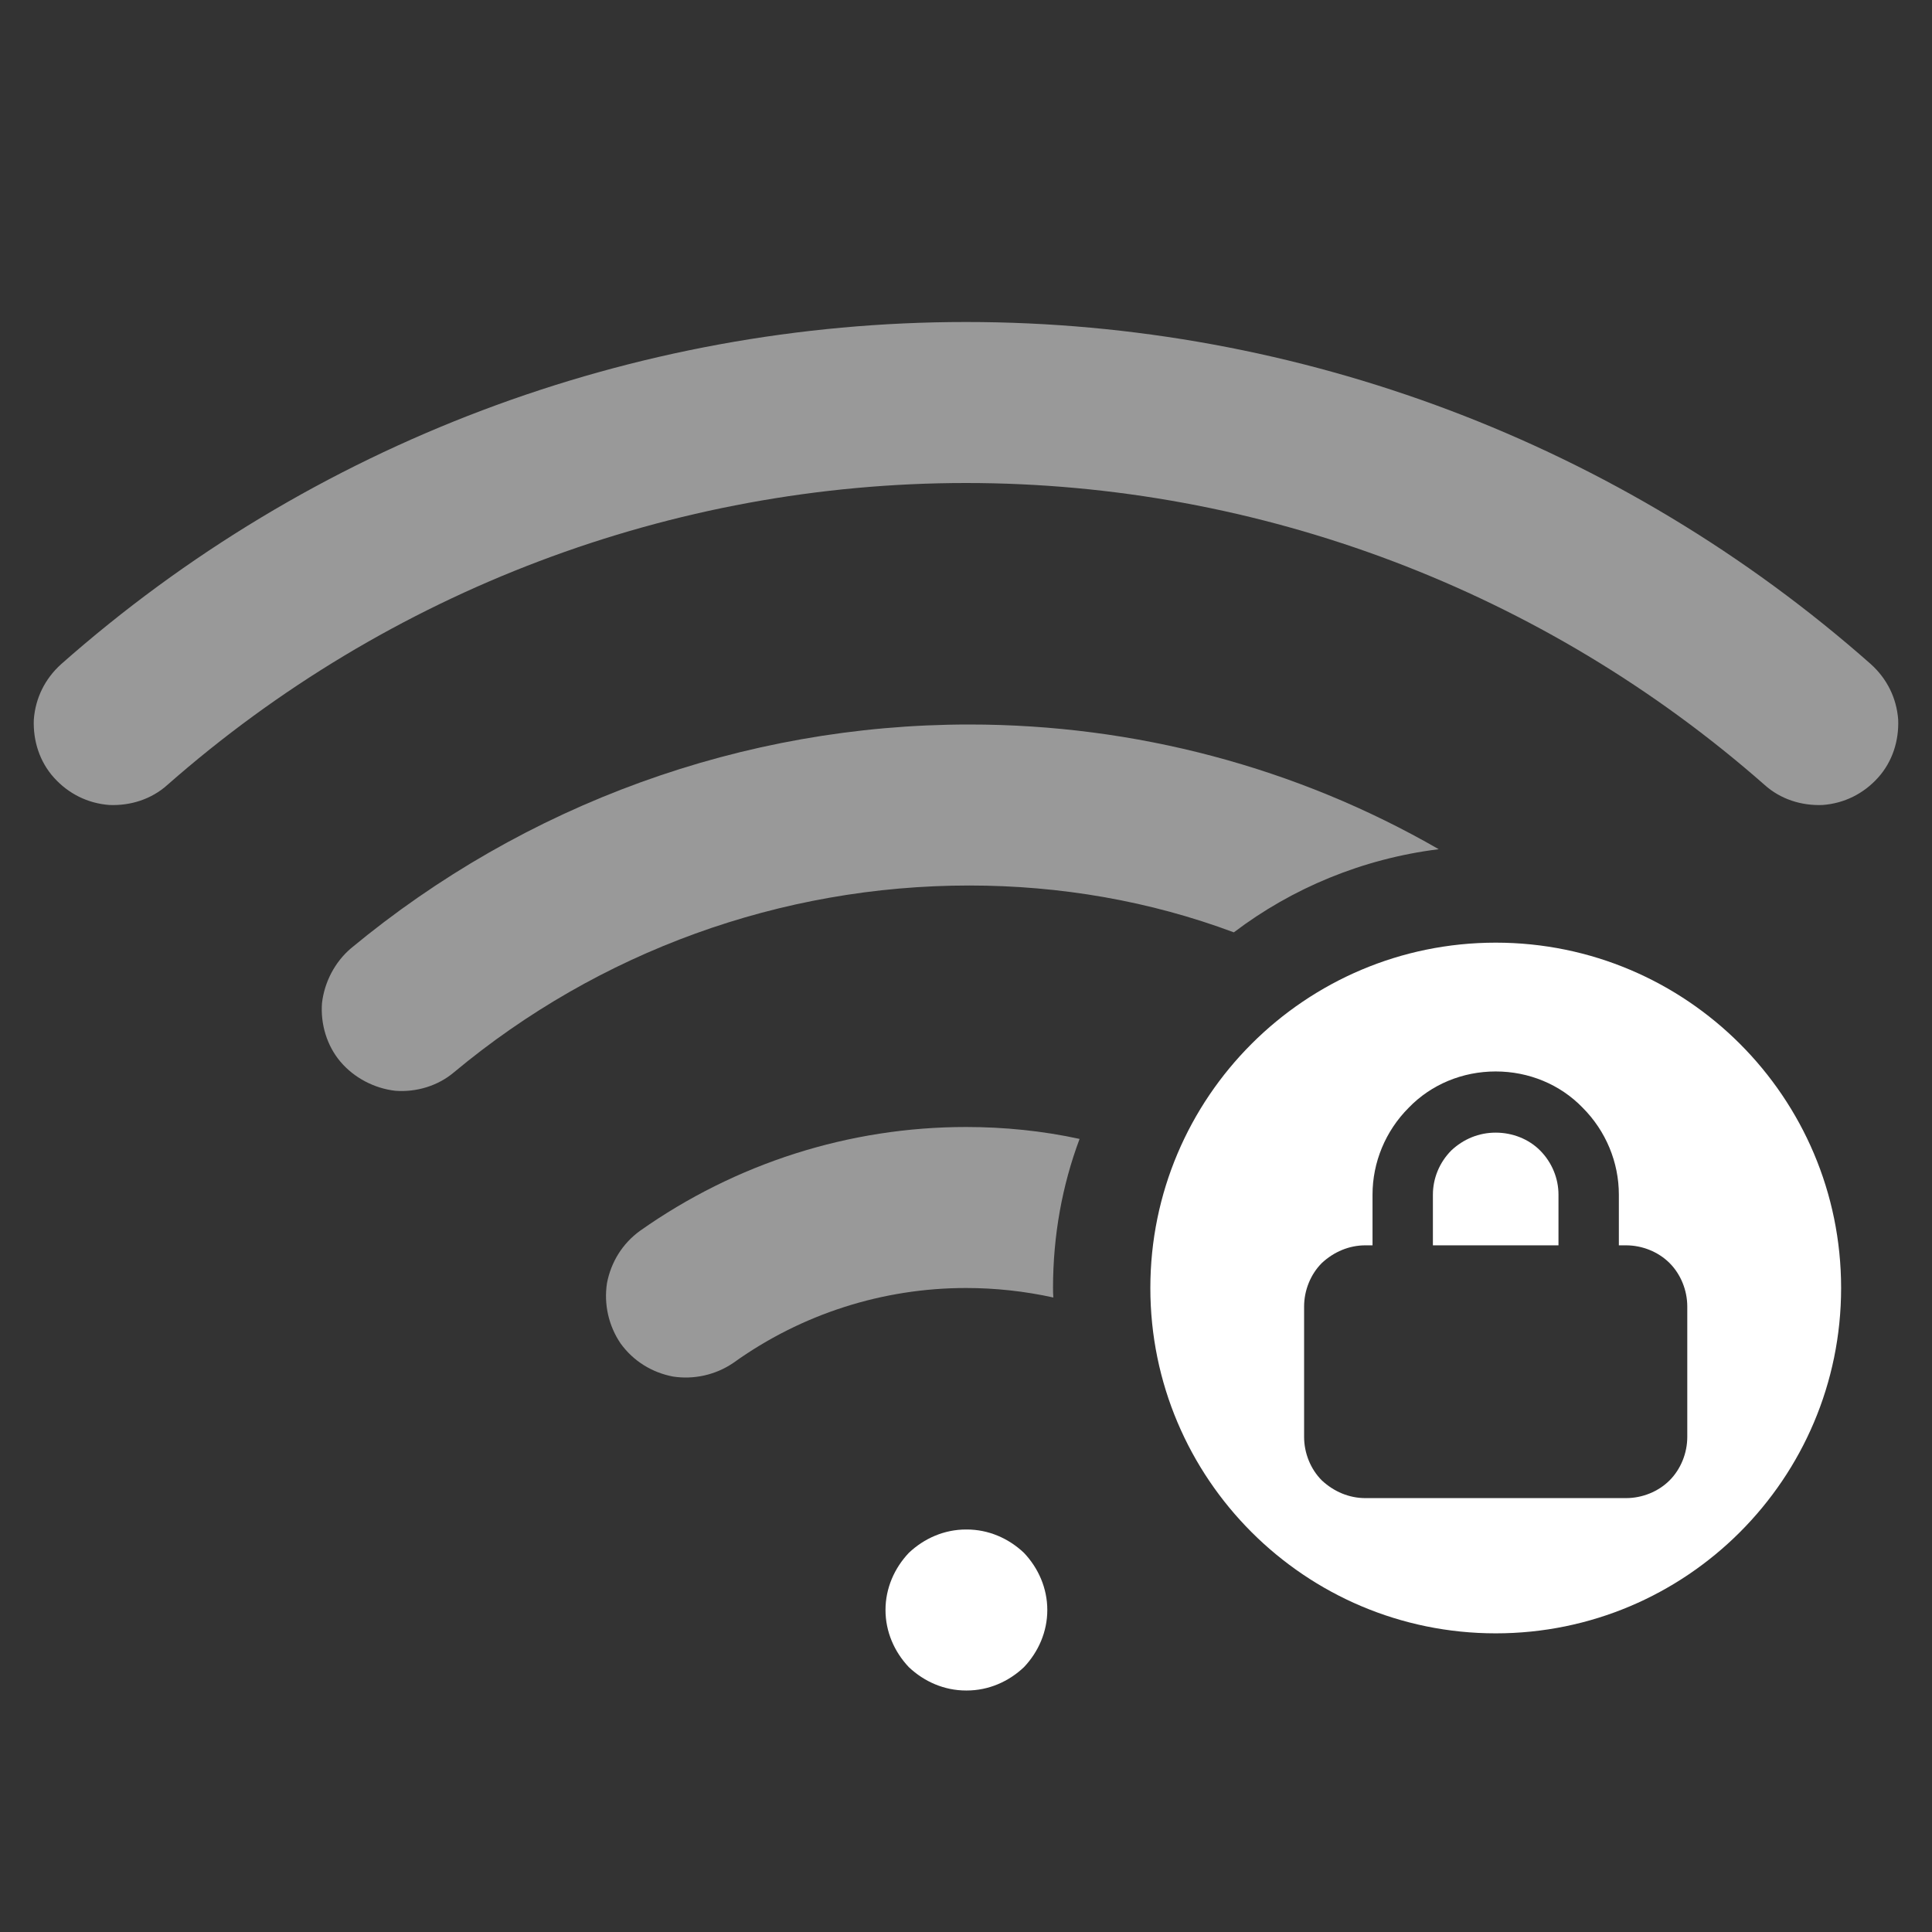<?xml version="1.0" encoding="UTF-8" standalone="no"?><!-- Generator: Gravit.io --><svg xmlns="http://www.w3.org/2000/svg" xmlns:xlink="http://www.w3.org/1999/xlink" style="isolation:isolate" viewBox="0 0 24 24" width="24pt" height="24pt"><rect x="0" y="0" width="24" height="24" fill="#333333" stroke="none"/><defs><clipPath id="_clipPath_OR3PXVeLtoR8KUdUlCOykGRmlDoOhSIw"><rect width="24" height="24"/></clipPath></defs><g clip-path="url(#_clipPath_OR3PXVeLtoR8KUdUlCOykGRmlDoOhSIw)"><path d=" M 2.08 9.75 C 1.88 9.93 1.62 10.01 1.36 10 C 1.09 9.98 0.85 9.86 0.67 9.66 C 0.49 9.46 0.41 9.2 0.42 8.94 C 0.44 8.67 0.56 8.43 0.76 8.25 C 3.86 5.51 7.86 4 12 4 C 16.14 4 20.14 5.51 23.24 8.25 C 23.44 8.43 23.56 8.67 23.58 8.94 C 23.59 9.2 23.51 9.46 23.33 9.66 C 23.15 9.86 22.91 9.98 22.64 10 C 22.38 10.01 22.12 9.93 21.92 9.75 C 19.18 7.34 15.65 6 12 6 C 8.35 6 4.82 7.34 2.08 9.75 Z " fill="rgb(255,255,255)" fill-opacity="0.5"/><path d=" M 12.01 19 C 12.28 19 12.53 19.11 12.72 19.29 C 12.9 19.48 13.01 19.73 13.01 20 C 13.01 20.27 12.9 20.52 12.72 20.71 C 12.53 20.89 12.28 21 12.01 21 L 12 21 C 11.73 21 11.48 20.89 11.29 20.71 C 11.11 20.52 11 20.27 11 20 C 11 19.73 11.11 19.48 11.29 19.29 C 11.48 19.11 11.73 19 12 19 L 12.01 19 Z " fill="rgb(255,255,255)"/><path d=" M 13.411 14.148 C 12.951 14.048 12.478 14 12 14 C 10.55 14 9.14 14.45 7.95 15.29 C 7.73 15.45 7.59 15.68 7.54 15.94 C 7.5 16.2 7.56 16.47 7.71 16.69 C 7.87 16.91 8.1 17.05 8.36 17.1 C 8.62 17.14 8.89 17.08 9.11 16.93 C 9.96 16.32 10.97 16 12 16 C 12.367 16 12.731 16.04 13.085 16.118 C 13.082 16.079 13.081 16.04 13.081 16 C 13.081 15.349 13.195 14.724 13.411 14.148 Z " fill-rule="evenodd" fill="rgb(255,255,255)" fill-opacity="0.5"/><path d=" M 17.872 10.549 C 16.109 9.533 14.101 9 12.04 9 C 9.23 9 6.52 9.99 4.36 11.78 C 4.16 11.95 4.03 12.2 4 12.46 C 3.98 12.72 4.06 12.99 4.23 13.19 C 4.4 13.39 4.65 13.52 4.91 13.55 C 5.17 13.57 5.44 13.49 5.64 13.32 C 7.44 11.82 9.7 11 12.04 11 C 13.171 11 14.284 11.192 15.327 11.582 C 16.053 11.032 16.924 10.668 17.872 10.549 Z " fill-rule="evenodd" fill="rgb(255,255,255)" fill-opacity="0.5"/><path d=" M 14.29 16 C 14.29 13.632 16.213 11.71 18.581 11.71 C 20.949 11.71 22.871 13.632 22.871 16 C 22.871 18.368 20.949 20.29 18.581 20.29 C 16.213 20.29 14.29 18.368 14.29 16 Z  M 19.36 15.47 L 19.36 14.84 C 19.36 14.64 19.28 14.44 19.13 14.29 C 18.99 14.15 18.79 14.07 18.58 14.07 C 18.37 14.07 18.18 14.15 18.03 14.29 C 17.88 14.44 17.8 14.64 17.8 14.84 L 17.8 15.47 L 19.36 15.47 L 19.36 15.47 Z  M 17.05 15.47 L 17.05 14.84 C 17.05 14.44 17.21 14.05 17.5 13.76 C 17.78 13.47 18.17 13.31 18.58 13.31 C 18.99 13.31 19.38 13.47 19.66 13.76 C 19.95 14.05 20.11 14.44 20.11 14.84 L 20.11 15.47 L 20.2 15.47 C 20.4 15.47 20.6 15.55 20.74 15.69 C 20.88 15.83 20.96 16.03 20.96 16.23 L 20.96 17.85 C 20.96 18.05 20.88 18.25 20.74 18.39 C 20.6 18.53 20.4 18.61 20.2 18.61 L 16.96 18.61 C 16.76 18.61 16.57 18.53 16.42 18.39 C 16.28 18.25 16.2 18.05 16.2 17.85 L 16.2 16.23 C 16.2 16.03 16.28 15.83 16.42 15.69 C 16.57 15.55 16.76 15.47 16.96 15.47 L 16.96 15.47 L 17.05 15.47 L 17.05 15.47 Z " fill-rule="evenodd" fill="rgb(255,255,255)"/></g></svg>